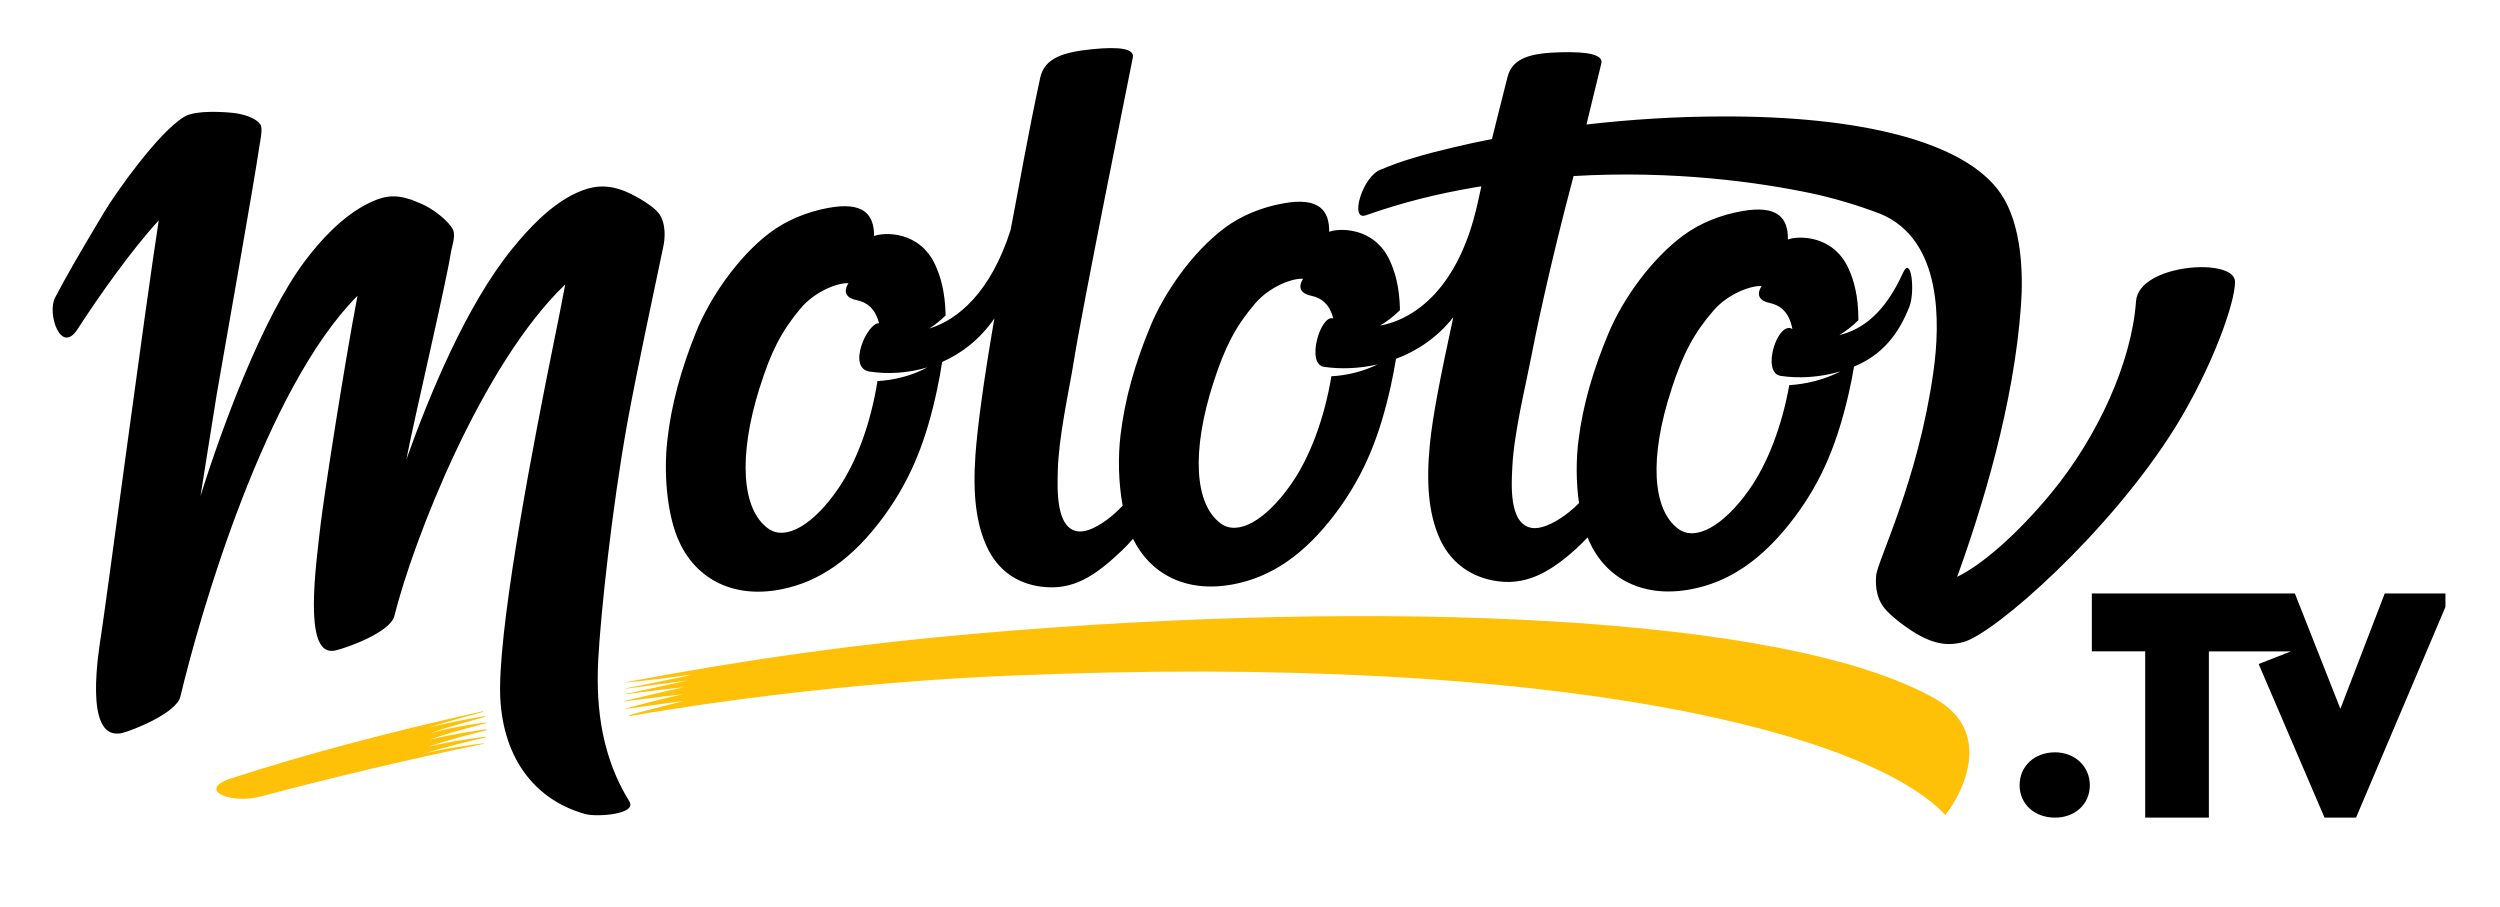 <svg width="113" height="41" viewBox="0 0 113 41" fill="none" xmlns="http://www.w3.org/2000/svg">
<g filter="url(#filter0_d)">
<path fill-rule="evenodd" clip-rule="evenodd" d="M87.509 30.605C80.793 26.754 62.421 26.074 44.415 27.611C38.891 28.084 33.876 28.778 28.345 29.825C28.345 29.832 28.343 29.837 28.341 29.844C28.624 29.834 30.454 29.612 31.31 29.481C30.549 29.683 28.376 30.09 28.282 30.113C28.282 30.121 28.266 30.132 28.272 30.132C28.312 30.132 30.052 29.886 31.073 29.764C29.884 30.028 28.231 30.367 28.228 30.373C28.228 30.38 28.228 30.38 28.226 30.385C28.226 30.389 29.813 30.171 30.938 30.061C29.901 30.277 28.216 30.686 28.216 30.69V30.709C28.214 30.713 29.76 30.495 30.893 30.377C29.884 30.581 28.3 31.019 28.3 31.021V31.042C28.302 31.046 29.961 30.802 30.959 30.677C29.939 30.916 28.438 31.317 28.44 31.329L28.45 31.37C33.59 30.48 39.749 29.791 45.411 29.55C70.907 28.449 84.571 32.236 87.93 35.838C88.751 34.802 90.087 32.089 87.508 30.608L87.509 30.605ZM21.976 31.688C21.976 31.676 21.976 31.664 21.979 31.652C21.979 31.645 20.568 31.828 19.457 32.133C20.278 31.84 21.931 31.409 21.931 31.403C21.931 31.389 21.931 31.377 21.929 31.364C21.929 31.36 20.321 31.634 19.393 31.886C20.345 31.561 21.848 31.185 21.846 31.174C21.846 31.168 21.842 31.156 21.838 31.144C17.509 32.105 13.679 33.131 10.44 34.186C8.879 34.695 10.395 35.369 11.786 35C15.183 34.101 18.554 33.306 21.875 32.618C21.875 32.608 21.879 32.601 21.88 32.597C21.821 32.594 19.935 32.838 19.081 33.092C19.775 32.846 21.853 32.342 21.95 32.335L21.96 32.298C21.96 32.29 20.29 32.503 19.307 32.77C20.441 32.376 21.986 32.013 21.988 32.005L21.994 31.962C21.994 31.957 20.543 32.151 19.421 32.435C20.337 32.092 21.974 31.697 21.974 31.685L21.976 31.688Z" fill="#FFC107"/>
<path fill-rule="evenodd" clip-rule="evenodd" d="M107.79 25.824L105.786 31.04L103.728 25.824H94.551V28.441H96.963V35.955H99.841V28.442H103.552L102.091 29.014L105.068 35.956H106.493L110.534 26.434V25.825H107.79V25.824ZM92.886 33.005C91.958 33.005 91.286 33.63 91.286 34.492C91.286 35.342 91.96 35.957 92.887 35.957C93.799 35.957 94.46 35.342 94.46 34.492C94.46 33.646 93.784 33.005 92.89 33.005H92.886ZM27.037 28.866C27.151 26.711 27.665 21.962 28.345 18.171C28.746 15.943 29.55 12.213 29.987 10.117C30.037 9.888 30.153 9.087 29.745 8.603C29.541 8.357 28.91 7.923 28.259 7.648C28.247 7.64 28.229 7.634 28.211 7.629C27.355 7.295 26.7 7.421 26.05 7.721C24.872 8.264 23.873 9.357 23.15 10.248C21.076 12.803 19.415 16.836 18.368 19.764C18.761 17.745 20.157 11.855 20.394 10.338C20.421 10.162 20.61 9.658 20.471 9.372C20.278 8.98 19.536 8.409 19.01 8.195C18.873 8.14 18.733 8.08 18.588 8.024L18.576 8.021C17.788 7.758 17.287 7.874 16.633 8.199C15.464 8.78 14.459 9.893 13.768 10.818C11.845 13.387 10.019 18.362 9.063 21.422C9.182 20.684 9.732 17.193 9.797 16.818C10.137 14.834 11.47 7.362 11.74 5.514C11.768 5.338 11.883 4.811 11.774 4.637C11.569 4.309 10.923 4.138 10.501 4.099C9.948 4.045 8.924 4.003 8.436 4.224L8.426 4.227L8.414 4.231C8.414 4.231 8.412 4.235 8.41 4.235H8.404C8.401 4.238 8.398 4.24 8.394 4.242C8.363 4.257 8.335 4.274 8.307 4.291C7.161 4.997 5.26 7.664 4.691 8.618C3.527 10.566 3.049 11.394 2.49 12.452C2.116 13.155 2.745 15.062 3.504 13.881C4.483 12.367 5.94 10.308 7.175 8.961C6.557 12.942 4.838 25.939 4.587 27.587C4.456 28.446 3.796 32.331 5.387 32.153C5.423 32.153 5.468 32.146 5.518 32.133C6.033 32.004 7.978 31.22 8.152 30.491C9.051 26.712 11.998 16.539 16.159 12.369C15.544 15.579 14.625 21.544 14.488 22.731C14.271 24.627 13.73 28.476 15.007 28.419C15.048 28.419 15.095 28.414 15.155 28.401C15.673 28.29 17.644 27.574 17.824 26.848C18.676 23.432 21.773 15.467 25.549 11.856C25.311 13.114 25.222 13.531 24.971 14.777C24.177 18.713 22.646 26.557 22.604 30.026C22.568 32.837 23.873 35.075 26.458 35.796C26.964 35.937 28.813 35.814 28.446 35.222C27.245 33.285 26.924 31.107 27.039 28.864L27.037 28.866ZM35.344 25.631C36.988 25.298 38.512 24.316 39.975 22.304C41.232 20.572 41.882 18.817 42.349 16.643C42.449 16.181 42.525 15.755 42.584 15.362C43.472 14.97 44.297 14.331 44.946 13.394C44.44 16.323 44.182 18.309 44.089 19.57C43.962 21.397 44.137 22.669 44.583 23.664C45.091 24.806 46.007 25.378 47.045 25.515C48.526 25.714 49.519 25.008 50.704 23.89C50.874 23.731 51.043 23.55 51.212 23.351C51.969 24.911 53.579 25.834 55.775 25.405C57.42 25.085 58.953 24.116 60.434 22.113C61.706 20.391 62.373 18.642 62.858 16.472C62.958 16.021 63.036 15.606 63.1 15.219C64.062 14.856 64.976 14.247 65.689 13.339C65.098 16.049 64.749 17.856 64.63 19.079C64.452 20.897 64.594 22.18 65.014 23.205C65.496 24.381 66.403 25.017 67.446 25.231C68.929 25.536 70.051 24.861 71.169 23.869C71.365 23.697 71.561 23.501 71.759 23.29C72.443 25.015 74.107 26.078 76.441 25.633C78.089 25.323 79.625 24.364 81.113 22.382C82.394 20.677 83.064 18.941 83.561 16.788C83.662 16.348 83.739 15.944 83.803 15.569C85.001 15.075 85.794 14.187 86.311 12.842C86.564 12.181 86.394 10.495 86.01 11.343C85.203 13.123 84.202 13.891 83.134 14.146C83.424 13.975 83.716 13.755 84 13.472C84 12.341 83.781 11.649 83.568 11.168C82.864 9.575 81.216 9.662 80.814 9.826C80.826 8.853 80.356 8.258 78.745 8.542C77.805 8.706 76.858 9.069 76.078 9.647C74.626 10.721 73.344 12.533 72.706 14.06C72.028 15.679 71.547 17.273 71.344 18.93C71.237 19.792 71.237 20.804 71.371 21.741C71.231 21.882 71.085 22.013 70.933 22.136C70.491 22.499 69.764 22.939 69.244 22.863C68.177 22.703 68.323 20.824 68.358 20.095C68.432 18.554 68.971 16.387 69.193 15.221C69.383 14.217 70.049 10.992 71.125 6.957C75.683 6.692 79.51 7.242 81.857 7.734C82.767 7.926 83.856 8.234 84.994 8.665C87.798 9.834 87.702 13.588 87.39 15.806C86.691 20.777 84.838 24.384 84.8 25.031C84.788 25.25 84.729 25.949 85.189 26.505C85.422 26.786 85.962 27.246 86.628 27.648C87.525 28.17 88.146 28.18 88.743 28.023C90.155 27.639 95.369 23.065 98.34 18.288C99.963 15.652 101.028 12.718 101.023 11.734C101.016 10.618 96.664 10.926 96.549 12.615C96.353 15.344 94.848 18.701 92.702 21.305C91.247 23.064 89.653 24.493 88.464 25.073C89.6 21.931 91.037 17.25 91.349 12.796C91.456 11.323 91.377 9.137 90.439 7.757C88.824 5.379 84.02 4.239 77.833 4.264C75.783 4.264 73.694 4.4 71.708 4.627C72.088 3.03 72.344 2.053 72.383 1.854C72.458 1.483 71.812 1.327 70.543 1.362C69.238 1.397 68.362 1.594 68.14 2.48C67.881 3.532 67.665 4.336 67.436 5.284C66.846 5.401 66.279 5.522 65.741 5.65C64.283 5.994 63.321 6.28 62.422 6.661C61.584 6.951 60.988 8.994 61.733 8.732C63.462 8.126 64.932 7.771 66.645 7.471L66.958 7.422C66.875 7.797 66.803 8.121 66.762 8.301C65.905 12.037 63.951 13.427 62.373 13.72C62.675 13.544 62.979 13.314 63.279 13.017C63.259 11.947 63.046 11.285 62.839 10.819C62.129 9.219 60.481 9.313 60.079 9.478C60.089 8.501 59.615 7.901 58.004 8.192C57.066 8.36 56.121 8.727 55.343 9.311C53.895 10.397 52.623 12.228 51.989 13.766C51.316 15.397 50.844 17.003 50.647 18.675C50.531 19.651 50.552 20.818 50.744 21.855C50.64 21.965 50.53 22.072 50.42 22.175C49.991 22.569 49.28 23.061 48.763 23.021C47.702 22.939 47.796 21.049 47.811 20.318C47.844 18.772 48.322 16.647 48.513 15.469C48.878 13.098 51.082 2.237 51.206 1.587C51.271 1.208 50.625 1.097 49.368 1.224C48.075 1.355 47.213 1.613 47.018 2.513C46.431 5.233 46.078 7.339 45.679 9.395C44.781 12.218 43.289 13.46 41.999 13.851C42.249 13.693 42.499 13.499 42.742 13.257C42.72 12.146 42.496 11.465 42.281 10.99C41.556 9.395 39.909 9.502 39.51 9.67C39.51 8.693 39.034 8.097 37.422 8.4C36.486 8.576 35.543 8.951 34.77 9.54C33.333 10.636 32.077 12.477 31.456 14.021C30.799 15.657 30.34 17.268 30.159 18.938C30.007 20.321 30.127 22.087 30.623 23.31C31.33 25.046 33.009 26.104 35.343 25.632L35.344 25.631ZM75.555 16.573C76.085 14.966 76.567 14.055 77.454 13.033C78.128 12.254 79.187 11.892 79.627 11.932C79.353 12.345 79.556 12.608 79.984 12.693C80.46 12.793 80.869 13.095 81.016 13.873C80.356 13.461 79.587 15.853 80.487 15.99C81.32 16.116 82.277 16.057 83.194 15.785C82.464 16.16 81.657 16.361 80.875 16.409C80.546 18.251 79.9 19.95 79.055 21.145C77.894 22.785 76.637 23.474 75.867 22.909C74.678 22.043 74.538 19.667 75.558 16.574L75.555 16.573ZM54.849 16.286C55.373 14.666 55.851 13.749 56.732 12.716C57.404 11.931 58.462 11.559 58.902 11.601C58.628 12.015 58.83 12.28 59.258 12.367C59.705 12.456 60.091 12.725 60.264 13.393C59.681 13.202 59.015 15.466 59.853 15.583C60.6 15.691 61.438 15.663 62.273 15.469C61.598 15.799 60.885 15.969 60.179 16.007C59.865 17.898 59.218 19.651 58.363 20.877C57.209 22.531 55.955 23.228 55.182 22.663C53.99 21.794 53.842 19.403 54.849 16.286ZM34.339 16.52C34.847 14.897 35.317 13.975 36.19 12.936C36.856 12.144 37.909 11.764 38.35 11.803C38.082 12.22 38.287 12.482 38.715 12.565C39.167 12.654 39.557 12.925 39.732 13.611C39.209 13.569 38.269 15.643 39.309 15.796C40.133 15.919 41.041 15.87 41.92 15.604C41.198 15.991 40.423 16.184 39.662 16.223C39.361 18.109 38.732 19.854 37.89 21.082C36.752 22.745 35.504 23.452 34.726 22.893C33.527 22.033 33.358 19.643 34.336 16.52H34.339Z" fill="black"/>
</g>
<defs>
<filter id="filter0_d" x="0.379" y="0.174" width="112.155" height="38.783" filterUnits="userSpaceOnUse" color-interpolation-filters="sRGB">
<feFlood flood-opacity="0" result="BackgroundImageFix"/>
<feColorMatrix in="SourceAlpha" type="matrix" values="0 0 0 0 0 0 0 0 0 0 0 0 0 0 0 0 0 0 127 0"/>
<feOffset dy="1"/>
<feGaussianBlur stdDeviation="1"/>
<feColorMatrix type="matrix" values="0 0 0 0 0 0 0 0 0 0 0 0 0 0 0 0 0 0 0.257 0"/>
<feBlend mode="normal" in2="BackgroundImageFix" result="effect1_dropShadow"/>
<feBlend mode="normal" in="SourceGraphic" in2="effect1_dropShadow" result="shape"/>
</filter>
</defs>
</svg>
